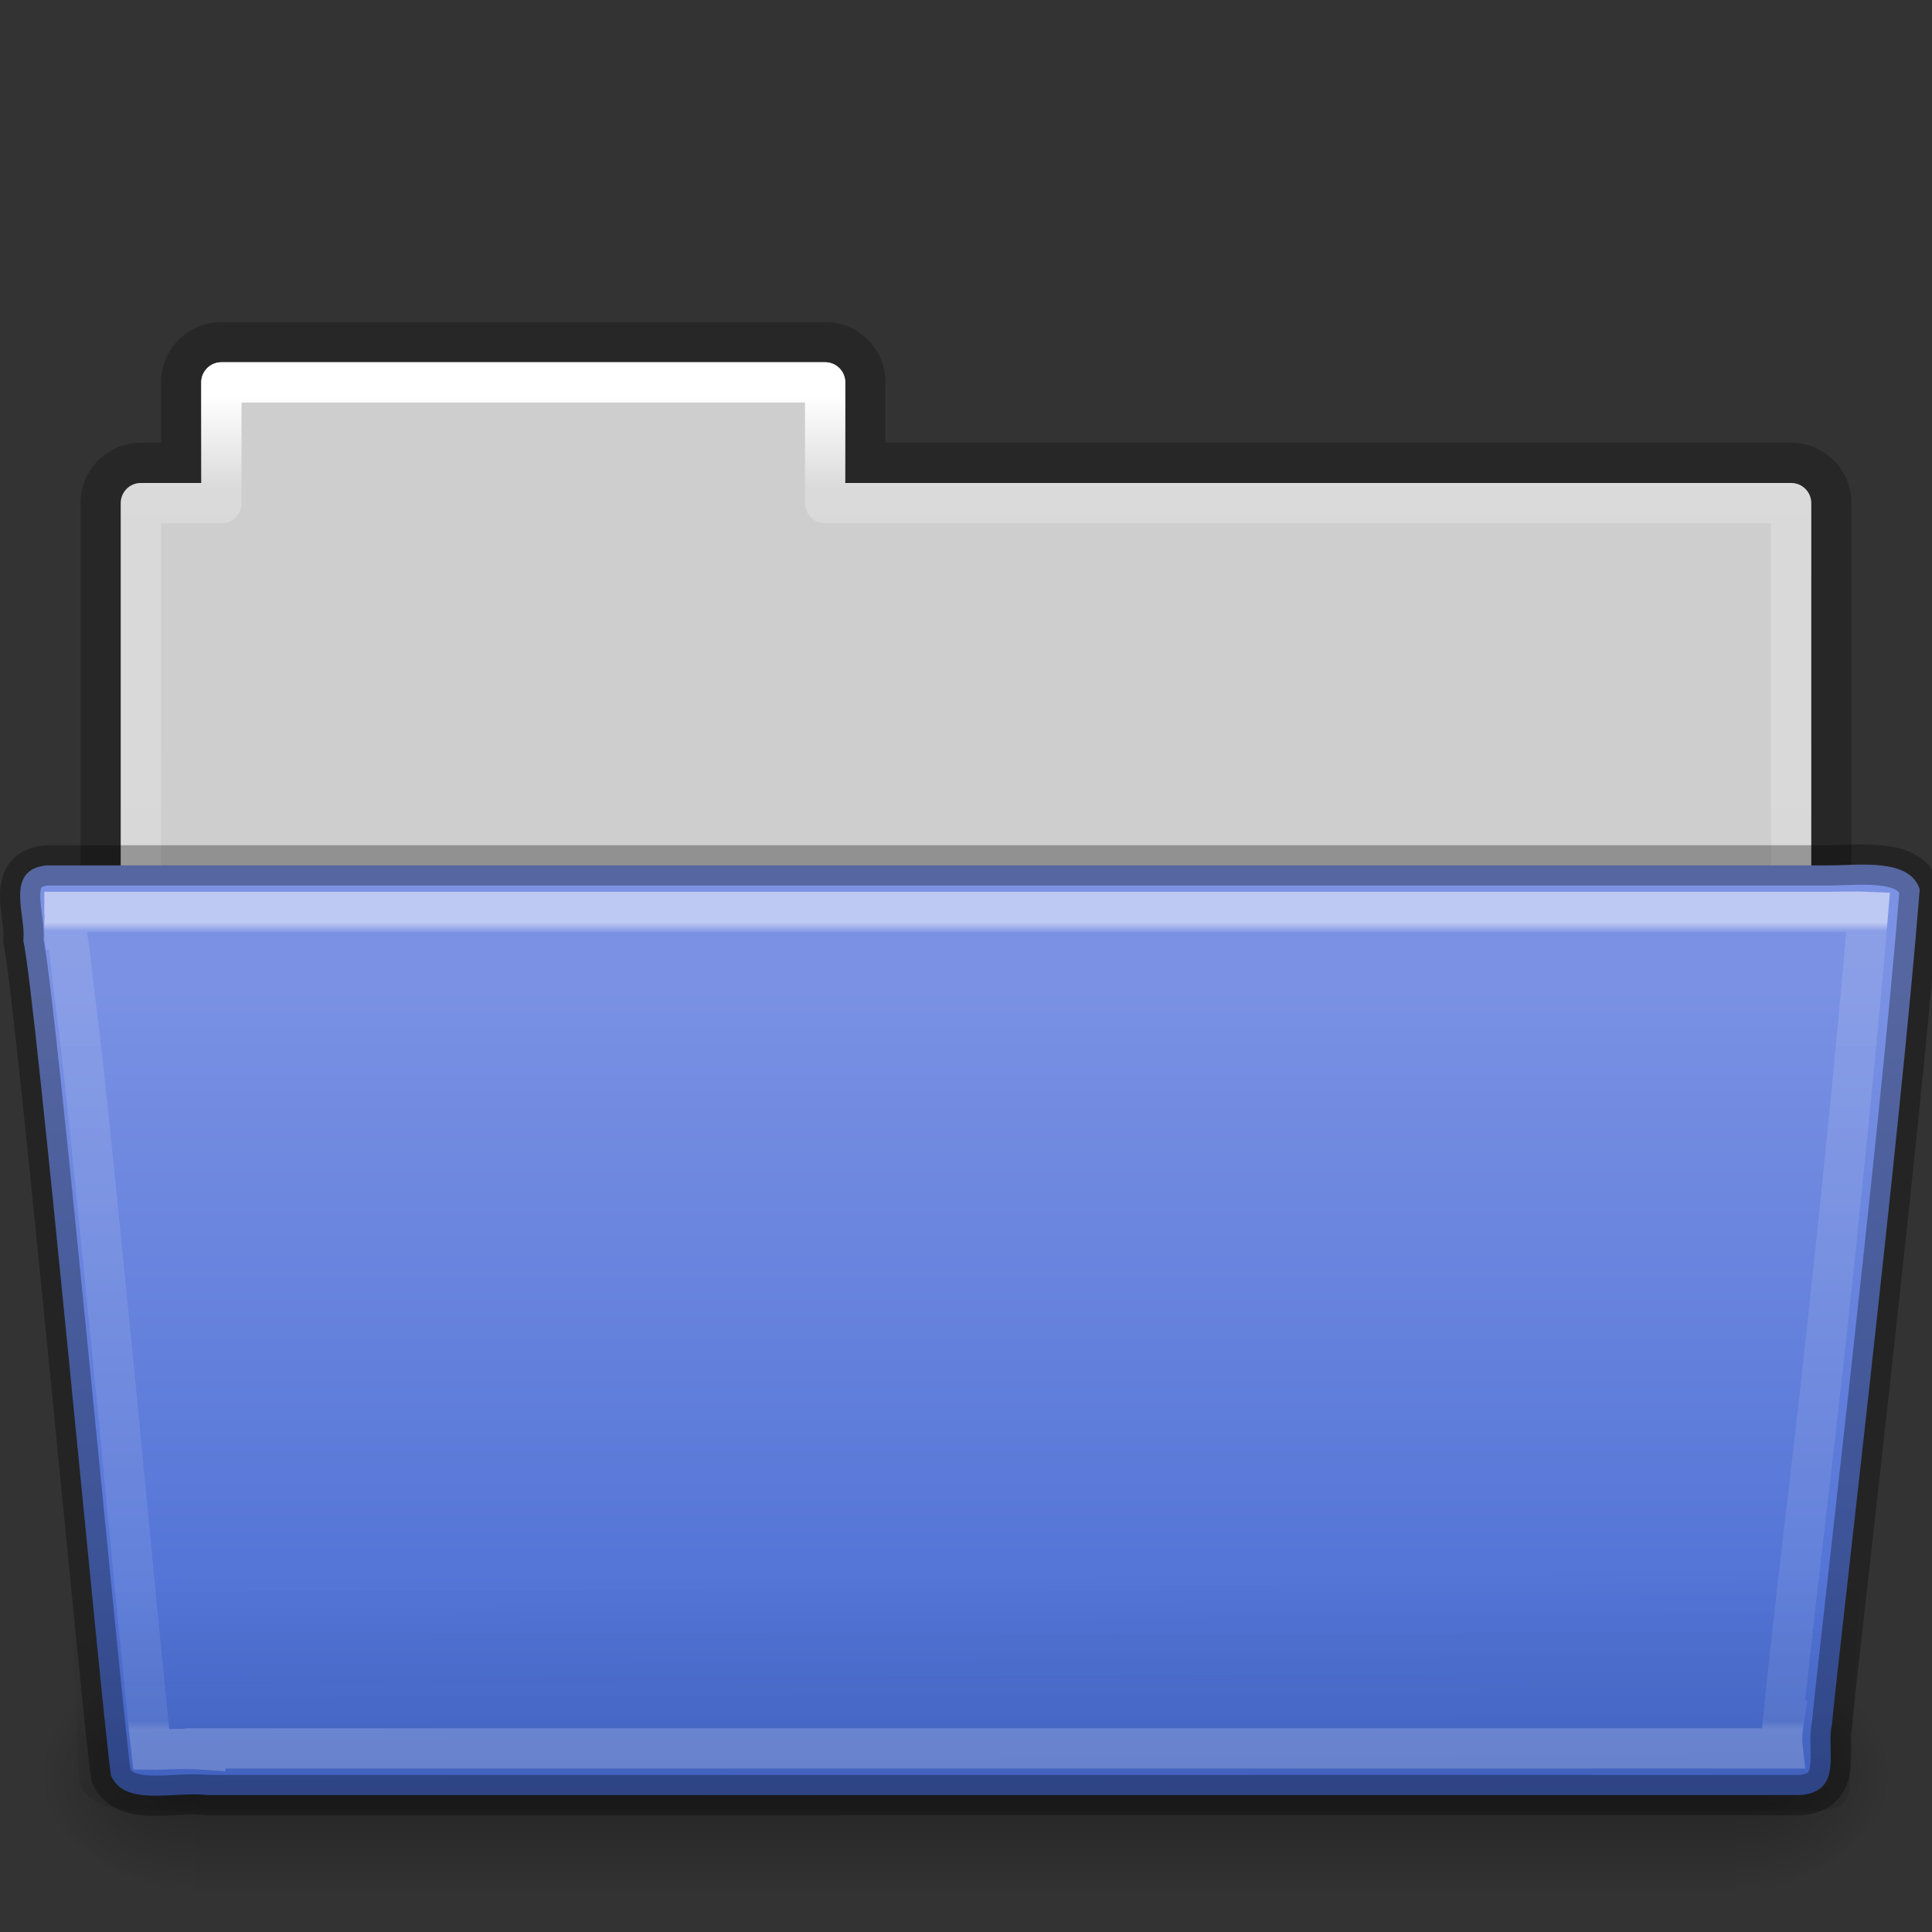 <svg height="48" width="48" xmlns="http://www.w3.org/2000/svg" xmlns:xlink="http://www.w3.org/1999/xlink"><rect width="100%" height="100%" fill="#333333" stroke="none"/><linearGradient id="a" gradientTransform="matrix(.892 0 0 1.058 3.121 5.354)" gradientUnits="userSpaceOnUse" x1="112.614" x2="112.614" y1="24.172" y2="43.102"><stop offset="0" stop-color="#fff"/><stop offset=".01" stop-color="#fff" stop-opacity=".235"/><stop offset=".99" stop-color="#fff" stop-opacity=".157"/><stop offset="1" stop-color="#fff" stop-opacity=".392"/></linearGradient><linearGradient id="b" gradientTransform="matrix(1.145 0 0 .797 -3.466 9.91)" gradientUnits="userSpaceOnUse" x1="22.935" x2="22.809" y1="49.629" y2="36.658"><stop offset="0" stop-color="#0a0a0a" stop-opacity=".498"/><stop offset="1" stop-color="#0a0a0a" stop-opacity="0"/></linearGradient><linearGradient id="c" gradientTransform="matrix(1 0 0 1.036 13.097 6.411)" gradientUnits="userSpaceOnUse" x1="35.793" x2="35.793" y1="17.118" y2="36.752"><stop offset="0" stop-color="#7b92e4"/><stop offset="1" stop-color="#476bd2"/></linearGradient><radialGradient id="d" cx="605.714" cy="486.648" gradientTransform="matrix(-.031 0 0 .025 23.39 31.942)" gradientUnits="userSpaceOnUse" r="117.143" xlink:href="#e"/><linearGradient id="e"><stop offset="0"/><stop offset="1" stop-opacity="0"/></linearGradient><radialGradient id="f" cx="605.714" cy="486.648" gradientTransform="matrix(.031 0 0 .025 24.61 31.942)" gradientUnits="userSpaceOnUse" r="117.143" xlink:href="#e"/><linearGradient id="g" gradientTransform="matrix(.079 0 0 .025 -4.693 31.942)" gradientUnits="userSpaceOnUse" x1="302.857" x2="302.857" y1="366.648" y2="609.505"><stop offset="0" stop-opacity="0"/><stop offset=".5"/><stop offset="1" stop-opacity="0"/></linearGradient><linearGradient id="h" gradientTransform="matrix(.892 0 0 1.058 3.121 5.354)" gradientUnits="userSpaceOnUse" x1="21.37" x2="21.37" y1="4.248" y2="34.143"><stop offset="0" stop-color="#fff"/><stop offset=".074" stop-color="#fff" stop-opacity=".235"/><stop offset=".99" stop-color="#fff" stop-opacity=".157"/><stop offset="1" stop-color="#fff" stop-opacity=".392"/></linearGradient><linearGradient id="i" gradientTransform="matrix(.807 0 0 .834 106.877 -.07)" gradientUnits="userSpaceOnUse" x1="-51.786" x2="-51.786" y1="53.514" y2="3.634"><stop offset="0" stop-opacity=".322"/><stop offset="1" stop-opacity=".278"/></linearGradient><path d="m5.5 8.5c-.554 0-1 .446-1 1v2h-1c-.554 0-1 .446-1 1v12h43v-12c0-.554-.446-1-1-1h-23v-2c0-.554-.446-1-1-1z" fill="none" opacity=".8" stroke="url(#i)"/><path d="m5.5 9c-.277 0-.5.223-.5.5v2.5h-1.5c-.277 0-.5.223-.5.5v12h42v-12c0-.277-.223-.5-.5-.5h-23.5v-2.5c0-.277-.223-.5-.5-.5z" fill="#cecece"/><path d="m5.5 9.5v3h-2v11h41v-11h-24v-3z" fill="none" stroke="url(#h)" stroke-linecap="round" stroke-linejoin="round"/><path d="m4.833 41h38.333v6h-38.333z" fill="url(#g)" opacity=".3"/><path d="m43.167 41v6c1.586.011 3.833-1.344 3.833-3s-1.77-2.999-3.833-2.999z" fill="url(#f)" opacity=".3"/><path d="m4.833 41v6c-1.586.011-3.833-1.344-3.833-3s1.77-2.999 3.833-2.999z" fill="url(#d)" opacity=".3"/><path d="m1.163 21.5c-1.073.101-.5 1.279-.585 1.866.3 1.217 1.976 19.434 2.179 20.747.342.788 1.594.385 2.388.485h39.581c1.089-.087.636-1.149.79-1.757.062-.885 1.707-14.74 2.179-20.747-.251-.779-1.488-.594-2.263-.594-14.089 0-30.18 0-44.269 0z" fill="url(#c)"/><path d="m2.058 21.872 43.896 0c.634 0 1.045.355 1.045.797l-1.032 21.547c.015.559-.209.781-.946.769l-41.781-.014c-.634 0-1.274-.33-1.274-.772l-.954-21.531c0-.442.411-.797 1.045-.797z" fill="url(#b)" opacity=".4"/><g fill="none" stroke-linecap="round"><path d="m83.656 30.656c.022.103-.011.259 0 .438h.031c.088.355.111.716.188 1.344.076.627.179 1.422.281 2.375.204 1.906.445 4.345.688 6.781s.465 4.871.656 6.781c.166 1.658.261 2.659.312 3.094.282.004.773-.043 1.344 0v-.031h39.188c-.018-.152-.024-.334.031-.688h-.031c.002-.025.029-.158.031-.188.034-.413.122-1.209.281-2.625.171-1.518.416-3.526.656-5.688.454-4.091.906-8.589 1.156-11.594-.263-.013-.615 0-1.031 0h-43.781z" opacity=".5" stroke="url(#a)" transform="translate(-82.055 -8)"/><path d="m1.163 21.5c-1.073.101-.5 1.279-.585 1.866.3 1.217 1.976 19.434 2.179 20.747.342.788 1.594.385 2.388.485h39.581c1.089-.087.636-1.149.79-1.757.062-.885 1.707-14.74 2.179-20.747-.251-.779-1.488-.594-2.263-.594-14.089 0-30.18 0-44.269 0z" opacity=".3" stroke="#000" stroke-linejoin="round"/></g></svg>